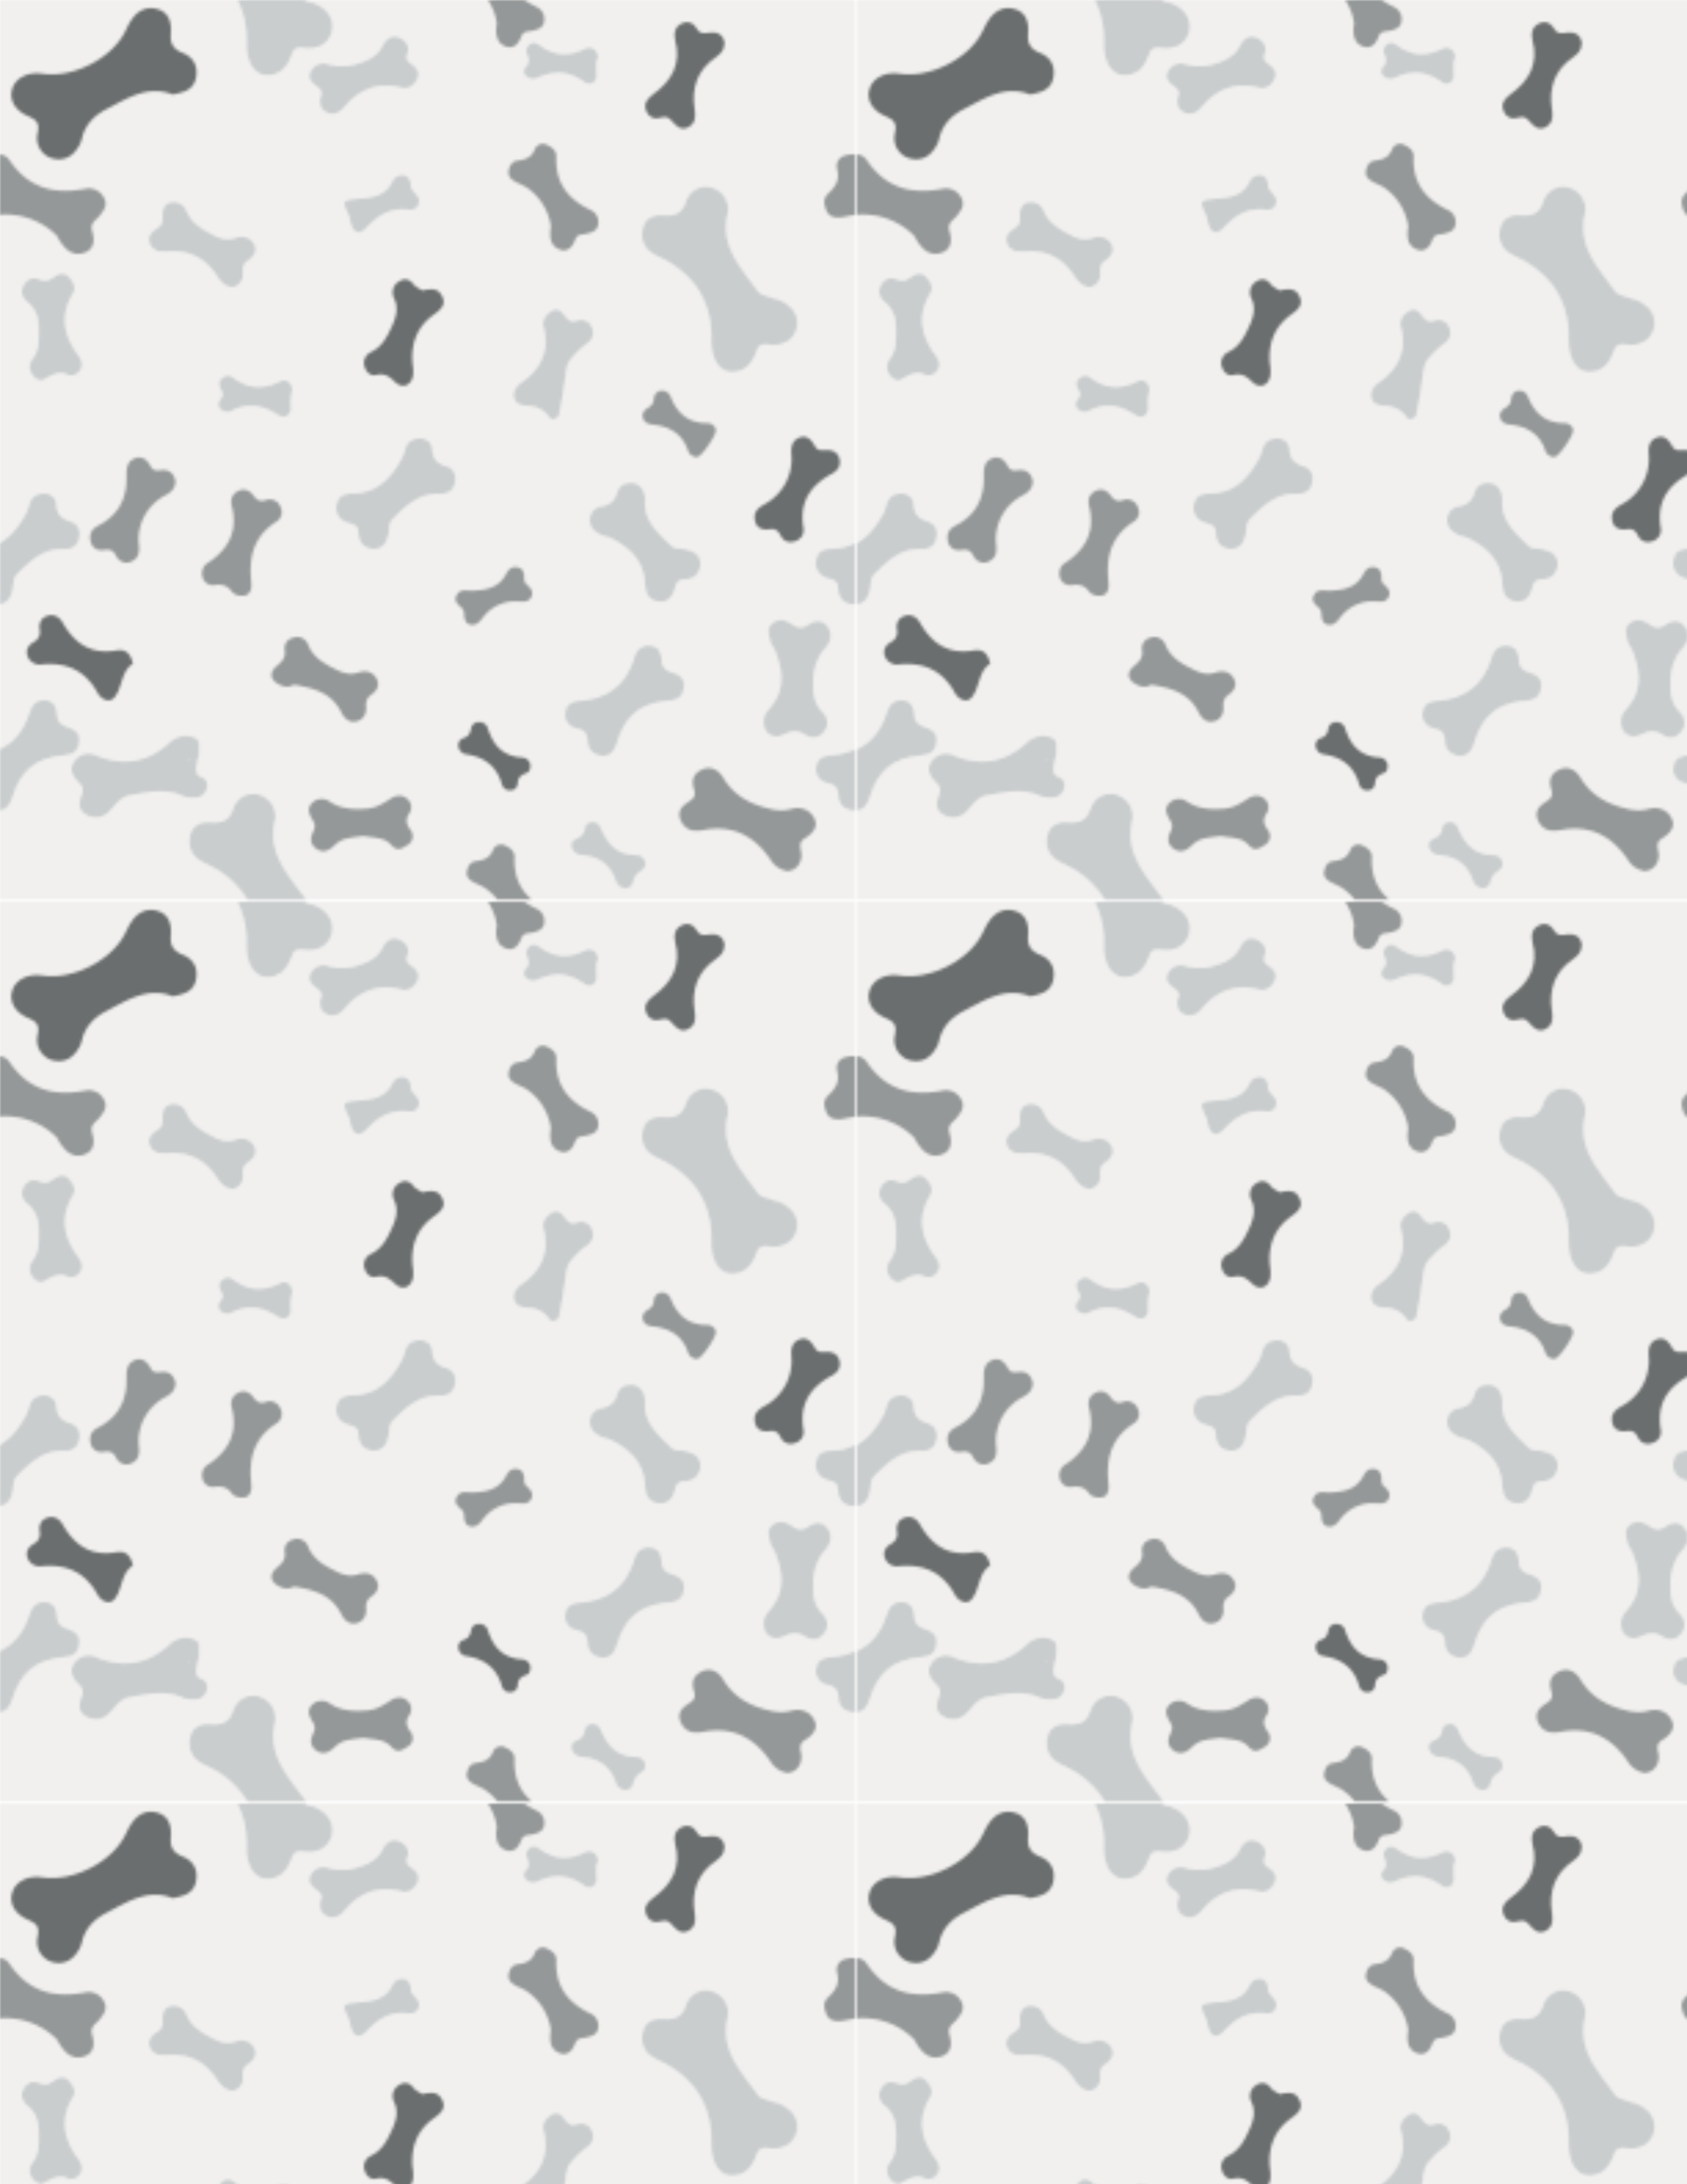 <svg id="Capa_1" data-name="Capa 1" xmlns="http://www.w3.org/2000/svg" xmlns:xlink="http://www.w3.org/1999/xlink" viewBox="0 0 612 792"><defs><style>.cls-1{fill:none;}.cls-2{fill:#f1f0ee;}.cls-3{fill:#6b6e6e;}.cls-4{fill:#cacdce;}.cls-5{fill:#959898;}.cls-6{fill:url(#Nueva_muestra_de_motivo_6);}</style><pattern id="Nueva_muestra_de_motivo_6" data-name="Nueva muestra de motivo 6" width="310.31" height="326.21" patternUnits="userSpaceOnUse" viewBox="0 0 310.31 326.21"><rect class="cls-1" width="310.31" height="326.21"/><path class="cls-2" d="M310.31,293.83v32.37H192.91c-4.27-3.72-6.51-8.69-6.21-15.35.1-2.28-1.79-3.55-3.59-4.36a3.15,3.15,0,0,0-4.26,1.61c-1.19,3.13-3.5,3.81-6.39,4.16-1.86.23-2.69,1.89-3.09,3.55-.46,1.93.75,3.16,2.25,4s3.06,1.34,4.41,2.28a20,20,0,0,1,4.35,4.07H111.13a2.62,2.62,0,0,1-.44-.47c-6-8.38-13.65-16.07-11-28a8.11,8.11,0,0,0-5.08-9.35,7.56,7.56,0,0,0-9.87,4.51c-1.43,4.7-4.19,5.65-8.49,5.31-3.18-.25-6.23.94-7.13,4.26-1,3.78-.07,7.33,3.53,9.58,1.55,1,3.28,1.62,4.87,2.53a32.37,32.37,0,0,1,12.27,11.68H0V293.83c2.57-.23,3.76-2.4,4.47-4.73,3-9.8,8.45-14.32,18.66-15.23,3-.27,5.59-1.17,5.65-5.78.09-1.87-1.25-3.48-3.8-4.27-2.31-.72-4.18-1.69-4.32-4.69-.11-2.55-1-5-4.23-5.19s-4.85,1.57-5.73,4.47c-2,6.44-5.56,10.8-10.7,13.25V219c3.07-.32,4.16-2.93,4.66-5.77.31-1.78.07-3.64,1.54-5.1,4.76-4.71,9.45-9.36,17-9.08,3,.11,5.57-1.16,5.67-5.6a4.39,4.39,0,0,0-3.28-4.36c-3.17-1-5-2.61-5.16-6.24C20.29,180.7,18.67,179,16,179c-2.45,0-4.19.92-5.11,3.18A34.55,34.55,0,0,1,9.57,186c-2.5,4.51-5.43,8.52-9.57,10.87V77.91c.38,0,.75-.09,1.13-.1a26.48,26.48,0,0,1,19.51,7.72c2.76,5.23,5.68,7.39,9.68,6.24s4.1-4.77,3.16-7.94c-.84-2.84,1.1-3.72,2.42-5.27,1.67-2,3.36-4.08,1.84-6.87a6.27,6.27,0,0,0-7.09-3.2c-11.29,2.17-20.51-.56-27.19-10.42A4.61,4.61,0,0,0,0,56V0H86.15a31.88,31.88,0,0,1,3.33,13.38q0,1.5,0,3c0,5.8,2.68,10.5,6.74,10.82,5.07.4,8-2.84,9.52-7.23.89-2.54,2.06-2.93,4.67-2.59,5.3.7,9.12-1.94,10-6.15s-1.47-8-6.39-10c-.91-.37-1.94-.47-2.85-.85-.38-.16-.79-.29-1.21-.43H177a21.79,21.79,0,0,1,3.24,8.43c-.71,4.56.11,7.28,3.15,8.42s4.79-1.07,5.68-3.5c.8-2.17,2.42-1.82,4-2.18,2-.45,4-1,4.36-3.44a4.89,4.89,0,0,0-2.95-5.31A29.11,29.11,0,0,1,190.32,0h120V56a10.94,10.94,0,0,0-3.54.28,4,4,0,0,0-3.15,4.91c1.17,4.13-.69,6.59-3.38,9.16-1.74,1.66-1.32,4-.45,6,1,2.33,3.19,2.67,5.4,2.43,1.72-.19,3.42-.71,5.13-.93V196.84a16.9,16.9,0,0,1-7.79,2.15c-3,.12-5.79.34-6.41,4-.67,3.9,1.56,6.06,4.95,6.88,2.21.54,2.94,1.48,3,3.67.16,3.2,2,5.37,5.29,5.51a6.44,6.44,0,0,0,.92,0v52.66a25.38,25.38,0,0,1-8.85,2.25c-2.58.21-5,.92-5.35,4.12a4.91,4.91,0,0,0,4.14,5.82c2.69.61,3.84,1.91,3.93,4.77s2.08,4.87,5.08,5.17A5.59,5.59,0,0,0,310.31,293.83Zm-17.25-67.2c-2.11,1.47-3.8,1.09-5.82-.34s-4.85-2.08-7-.34-1.3,4.31-.79,6.55c.25,1.09,1.17,2,1.6,3.07,2.83,7,4,14-1.26,20.58-1.29,1.62-2.94,3.28-2.69,5.72-.1,4,3.23,6.31,7.18,4.49,2.75-1.27,4.89-1.83,7.7,0,2.07,1.34,4.86,1.58,6.76-.83a5.18,5.18,0,0,0-.32-7.28c-3-3-3.47-6.53-3.42-10.5.06-4.84,1.15-9.08,4.45-12.82,2-2.21,2.69-5.24.72-7.81S295.5,224.94,293.06,226.63Zm-3.3-67.86c-3,1.36-2.79,4.23-2.6,7a18.67,18.67,0,0,1-9.92,17.16c-2.41,1.38-4.05,3-3.34,6s3.06,3.34,5.51,3c2.07-.25,3,.76,3.82,2.39a4,4,0,0,0,5.12,2,4.24,4.24,0,0,0,3.12-5.06c-1.51-9.2,2.59-15.26,10.39-19.45,2.1-1.13,3.28-2.93,2.7-5.36s-2.54-3.34-5-3.23c-1.48.07-2.9.37-3.88-1.37C294.44,159.58,292.75,157.4,289.76,158.77ZM234.27,40c.92,2.53,3.1,3.48,5.66,2.68,1.76-.55,2.77,0,3.84,1.31,1.54,1.82,3.33,3.59,6,2.14s2.6-4,2.21-6.57c-1.15-7.68,1-14.07,7.54-18.64,1.7-1.2,3.17-2.43,3.34-5.13-.29-2.83-2.16-4.31-5.34-3.93-1.85.22-3.48.71-4.7-1.42s-3.29-3-5.56-1.88c-2.43,1.19-3,3.53-2.36,6,2.28,8.56-1.18,14.74-7.92,19.61C234.9,35.57,233.34,37.38,234.27,40Zm2.56,52c1.55,1,3.28,1.62,4.87,2.53C252,100.31,257.62,109,258.1,120.94q0,1.5,0,3c0,5.8,2.68,10.5,6.74,10.82,5.07.4,8-2.84,9.52-7.23.89-2.54,2.06-2.93,4.67-2.59,5.3.7,9.12-1.94,10-6.15s-1.47-8-6.39-10c-.91-.37-1.94-.47-2.85-.85-1.68-.69-3.94-1-4.86-2.33-6-8.38-13.65-16.07-11-28a8.11,8.11,0,0,0-5.08-9.35,7.56,7.56,0,0,0-9.87,4.51c-1.43,4.7-4.19,5.65-8.49,5.31-3.18-.25-6.23.94-7.13,4.26C232.28,86.12,233.23,89.68,236.84,91.93Zm22.84,63.73a3.36,3.36,0,0,0-3.06-2.25c-6.69.09-10.81-3.36-13.23-9.31a3.34,3.34,0,0,0-3.42-2.42,3,3,0,0,0-2.77,3,3.75,3.75,0,0,1-2.06,3.16c-1.39.82-2.35,2-1.93,3.68.49,1.95,2.08,2.31,3.85,2.52,5.87.69,10.35,3.29,12.44,9.18a3.57,3.57,0,0,0,3.35,2.57C254.62,165.74,260.37,157.24,259.68,155.66Zm-41.53,28a4.78,4.78,0,0,0-4.13,4.94c0,2.73,1.81,4.19,3.95,5.27,1.17.59,2.59.69,3.77,1.27,6.74,3.36,11.73,8.16,12.26,16.16.21,3.28.83,6,4.54,6.7s5.6-1.79,6.37-4.89c.54-2.18,1.39-3,3.63-3.08,3.21-.12,5.36-2,5.52-5.26.19-3.83-2.67-5-5.77-5.64-1.6-.31-3.39.11-4.71-1.19-4.71-4.64-10-8.85-9.59-16.6.16-3.15-1.52-5.74-4.36-6.22-3.33-.22-5.05,1.23-5.68,3.4C223,181.65,221.27,183.07,218.15,183.7ZM191,24c-.93,1.11-1.29,2.38-.14,3.57a3.58,3.58,0,0,0,4.18.67c5.94-2.85,11.41-2.43,16.81,1.44,2.41,1.72,4.63.08,4.59-2.26s-.47-4.52.55-6.6c-.4-3.43-2.83-4.09-5-3-5.83,2.89-11.08,2.39-16.22-1.4-1.09-.8-2.44-1.24-3.69-.23a3,3,0,0,0-.8,3.63C191.78,21.27,192.11,22.61,191,24Zm-4.17,41.87c1.42.84,3.06,1.34,4.41,2.28a20.67,20.67,0,0,1,8.62,13.93c-.71,4.56.11,7.28,3.15,8.42s4.79-1.07,5.68-3.5c.8-2.17,2.42-1.82,4-2.18,2-.45,4-1,4.36-3.44A4.89,4.89,0,0,0,214,76c-8.08-3.9-12.58-9.91-12.16-19.2.1-2.28-1.79-3.55-3.59-4.36A3.15,3.15,0,0,0,194,54.09c-1.19,3.13-3.5,3.81-6.39,4.16-1.86.23-2.69,1.89-3.09,3.55C184.1,63.74,185.31,65,186.81,65.85Zm-33.65,39.47-2.56-1.56c-1.5-2.15-3.4-3.37-5.86-1.68a4.61,4.61,0,0,0-1.76,6.13c1.64,3.53.74,6.69-.77,10-1.75,3.84-3.53,7.44-7.61,9.44a4.36,4.36,0,0,0-2.27,5.51c.59,1.93,2.15,3.3,4.14,2.82,3-.73,4.77.55,6.8,2.51,2.7,2.59,5.83,1.44,6.59-2.22a16,16,0,0,0-.16-4.43c-.59-7.1,1.47-13.08,7.31-17.46,2.29-1.72,5-3.36,3.48-6.8S156,104.82,153.16,105.32ZM149,67.13c0-1.81-1-3.38-2.8-3.6a4,4,0,0,0-4,2.46C140,70.73,135.5,71.64,131.05,72c-7.11.63-7.12.43-4.32,6.58a10.87,10.87,0,0,1,.41,1.92c1,4.1,3.21,4.92,6.1,1.77,4.09-4.45,8.7-7,14.88-6.28,2,.23,3.64-.43,3.87-2.82C152.25,70.59,149.06,69.68,149,67.13ZM114.8,31.23c1.53,1.15,2.42,2.23,1.43,4-.39,2.52.11,4.59,2.46,5.59s4.53.07,6.17-1.92c5.49-6.63,12.27-9.26,20.83-7.1,2.53.64,4.49-.73,5.63-3.1s-.07-3.91-1.71-5.18c-1.38-1.07-2.65-1.79-1.85-4,1.09-3-.81-5-3.19-5.93-2.54-1-4.53.64-5.66,2.86-1.9,3.73-5.08,5.45-8.9,6.58a18.13,18.13,0,0,1-10.77.35c-2.56-.77-5-.18-6.45,2.42S113.08,29.93,114.8,31.23ZM84.74,137a3,3,0,0,0-4.1.11c-1.37,1.19-1.42,2.47-.56,4,.58,1,1.12,2.07.22,3.22s-1.72,2.58-.31,4a3.62,3.62,0,0,0,4.2.58c5.81-3,11.09-2,16.36,1.41,2.53,1.66,5,.5,4.95-2.35a19,19,0,0,1,.53-6.56c-.29-3.22-2.61-4-4.63-3C95.46,141.27,90,140.93,84.74,137ZM76.59,84.81c-3.67-2-7.13-4.05-8.91-8.25A5,5,0,0,0,62,73.4c-2.48.54-3.11,2.72-3,5.09.08,1.52,0,2.85-1.5,3.92-2,1.44-4.35,3-3.06,6.06s4.23,2.76,6.89,2.63c7.43-.36,13.14,2.5,17.25,8.76,1.25,1.91,2.71,3.82,5.61,4.27a4.42,4.42,0,0,0,3.92-4.64c0-1.78-.28-3.52,1.65-4.86s4-3.37,2.35-6.24c-1.49-2.56-4.23-2.95-6.6-2.12C82.1,87.48,79.4,86.33,76.59,84.81ZM38.53,39.65c7.7-4,15.13-9,24.13-5.35,3.91-.78,7.41-1.6,8.38-5.75,1-4.34-.7-7.73-4.72-9.36-3.45-1.4-4.64-3.34-4.33-7.07s-.57-7.65-4.89-8.84c-4.47-1.23-7.72,1-10,4.82-.77,1.28-1.36,2.67-2.07,4-5.17,9.48-18.92,16.27-29.61,14.62-5.24-.81-9.79,1.48-11,5.54-1.14,3.81.83,7.72,5.7,9.85,3,1.32,4.34,2.46,3.51,6.16a7.7,7.7,0,0,0,5.66,9.28c4.66,1,7.64-1.3,9.69-5.21a7.89,7.89,0,0,0,.69-1.87C30.86,45.39,34,42,38.53,39.65Zm-5.71,156.6a4.06,4.06,0,0,0,4.91,3.21c2.17-.32,3.35.13,4.37,2.08a4.12,4.12,0,0,0,5.51,2.11c2.49-1,3.13-3.22,2.84-5.77a18,18,0,0,1,9.65-18.3c2-1.1,3.53-2.48,3.62-5.05-.56-2.77-2.24-4.42-5.19-4.1-1.6.18-2.88.44-3.8-1.27-1.28-2.4-3.17-4.15-6-2.92-2.68,1.16-2.92,3.77-2.85,6.38.21,8-2.91,14.18-10.2,17.91C33.24,191.79,32.24,193.67,32.82,196.26ZM29.1,134.17c1.29-2.14.34-3.82-.86-5.47-5.08-7-6.58-14.26-1.91-22.11,1.48-2.48.16-4.47-1.49-6.23s-3.7-1.05-5.36.16-3,1.74-5,.91c-2.38-1-4.71-.45-5.94,2.06s-.38,4.54,1.62,6.21c3.07,2.57,3.92,6,3.91,9.79s.25,7.55-2.41,10.9a4.63,4.63,0,0,0,.17,5.62c1,1.34,2.7,2.47,4.34,1.45,3-1.83,5.82-3.14,8.74-1.37C27,136.22,28.21,135.64,29.1,134.17Zm6.28,117.09c1.34,2.46,4.48,3.8,6.23,1.52,2.89-3.75,2.38-9.44,6.57-12.07-.72-4-2.92-5.43-5.87-4.9-9.17,1.64-15.2-2.4-19.54-10-1.15-2-3-3.22-5.42-2.56s-3.37,2.72-3,5.06a3.94,3.94,0,0,1-2.17,4.48c-1.79,1.11-3,2.77-2.24,5a4.62,4.62,0,0,0,5.13,3.13C24.08,240.07,30.94,243.1,35.39,251.26Zm37.48,30.45c-2.13-.82-1.83-2.92-1.48-4.77.28-1.45.66-2.88.77-3.33,0-3,.56-5.41-1.86-6.21a8.48,8.48,0,0,0-8.82,1.87c-7.9,7.27-16.83,8.7-26.68,4.64a6.21,6.21,0,0,0-7.92,2.22c-1.84,2.51-.74,5.22,1.28,7.2,1.47,1.43,2.29,2.63,1.5,4.73-1.05,2.81-1.36,5.92,1.76,7.46s6.41.92,8.93-2.07c1.81-2.15,3.66-4.54,6.62-5.05,6.5-1.13,13-2.8,19.53.29a10,10,0,0,0,3.92.45A4.25,4.25,0,0,0,75,286C75.54,284,75.13,282.59,72.87,281.71Zm27.43-92.56a4.09,4.09,0,0,0,1.49-5.32,4.17,4.17,0,0,0-5.34-2.51c-2.19.69-3.28,0-4.52-1.69-1.37-1.84-3.3-2.79-5.67-1.53s-2.67,3.45-2.14,5.6c2.18,8.94-1.23,15.39-8.55,20.28a4.5,4.5,0,0,0-2.13,5.15,3.84,3.84,0,0,0,4.53,3c2.54-.35,4.5.22,6.08,2.33.81,1.08,2.05,1.67,4.34,1.56s3.07-2.36,2.79-4.85C90.13,202.09,92.06,194.39,100.29,189.15Zm23.51,69.18c1.1,2.23,2.91,3.92,5.54,3.26s3.67-2.77,3.5-5.38a4.28,4.28,0,0,1,1.87-4.29c2.17-1.48,3.2-3.64,1.84-6s-3.77-3-6.49-2.11c-2.88,1-5.5.28-8.15-1.06-4.2-2.14-8.23-4.24-10.14-9.05a4.23,4.23,0,0,0-5.41-2.48,3.94,3.94,0,0,0-3.09,4.53c.42,2.78-1,4.13-2.91,5.75-3,2.58-2.31,5.22,1.3,6.93a5.46,5.46,0,0,0,5-.09C113.55,249.46,120.24,251.12,123.8,258.33ZM148.94,301c-1.35-1.92-2-3.53-.58-5.8a4.07,4.07,0,0,0-.57-5.49c-1.9-1.7-4.13-1.35-6-.15-2.7,1.7-5.29,3.43-8.61,3.66-4.72.33-9.26.28-13.47-2.48a5,5,0,0,0-6.49.41c-1.86,1.83-1.21,4,0,5.94.84,1.33,1.35,2.55.53,4.16-1.22,2.41-1.51,4.89,1.12,6.63s4.83.36,6.69-1.46c2.91-2.85,6.66-2.65,10.27-3.22,3.52.72,7.51.26,10.18,3.32,2.26,2.61,4.36.86,6.07-.22A3.59,3.59,0,0,0,148.94,301ZM165.2,173.45a4.39,4.39,0,0,0-3.28-4.36c-3.17-1-5-2.61-5.16-6.24-.12-2.18-1.73-3.85-4.43-3.86-2.45,0-4.19.92-5.11,3.18a34.55,34.55,0,0,1-1.29,3.76c-3.84,6.93-8.65,12.69-17.38,13-3,.12-5.79.34-6.41,4-.67,3.9,1.56,6.06,4.95,6.88,2.21.54,2.94,1.48,3,3.67.16,3.2,2,5.37,5.29,5.51,3.81.16,5.06-2.69,5.61-5.8.31-1.78.07-3.64,1.54-5.1,4.76-4.71,9.45-9.36,17-9.08C162.57,179.17,165.1,177.89,165.2,173.45Zm27.29,104.44a3.18,3.18,0,0,0-3.1-3.23c-6.74-.4-10.4-4.29-12.34-10.37a3.25,3.25,0,0,0-3.38-2.45,2.77,2.77,0,0,0-2.81,2.37c-.3,1.56-.81,2.78-2.51,3.34a2.73,2.73,0,0,0-2.1,3,3.4,3.4,0,0,0,3,3c6.54,1,11,4.4,12.83,10.9a2.93,2.93,0,0,0,3,2.16,2.64,2.64,0,0,0,2.75-2.43c.08-2.22,1.19-3.18,3.1-3.8C192,280,192.36,279,192.49,277.89Zm-1.74-66.25a3.34,3.34,0,0,1-.58-2.3c0-1.91-.61-3.37-2.56-3.71s-3.16.81-4,2.41c-2.55,5.05-7.24,5.91-12.17,6.12-2.12.09-4.52-.82-5.8,1.61s.76,3.57,2.15,5a3,3,0,0,1,.53,1.84c.09,1.78.48,3.53,2.4,3.92s3.28-1,4.45-2.59a14.81,14.81,0,0,1,12-5.91c1.94-.06,4.22.82,5.46-1.37S192.33,213,190.76,211.65ZM204.06,143c1.49-9.18,1.19-10.89,3.1-13.07a37.81,37.81,0,0,1,5.58-5.29,4.5,4.5,0,0,0,2.11-5.6c-.89-2.65-3.16-3.51-5.63-2.75-2,.63-3-.12-4.12-1.55s-2.56-3.48-4.94-2c-2.08,1.28-3.61,3.15-2.94,5.81,2.2,8.69-.92,15.15-8,20.12-1.82,1.27-3.29,3.16-2.73,5.48.61,2.47,2.8,2.83,5.15,3a9.48,9.48,0,0,1,6.39,2.62c1,1.06,1.33,2.07,2.35,2.2a3,3,0,0,0,2.31-1.13C203,149.21,203.5,146.47,204.06,143Zm29.88,169.34c-.42-1.78-1.79-2.28-3.4-2.31-6.33-.11-10-3.84-12.3-9.24-.65-1.51-1.34-2.65-3.12-2.73-1.51,0-2.72.64-2.91,2.17a4.37,4.37,0,0,1-2.86,3.71c-1.27.57-2.39,1.46-2,3.05a3.76,3.76,0,0,0,3.56,3c6.27.49,10.56,3.44,12.58,9.55a3.56,3.56,0,0,0,3.45,2.47,2.77,2.77,0,0,0,2.8-2.39,5.62,5.62,0,0,1,2.84-3.86A2.84,2.84,0,0,0,233.94,312.37Zm8.55-58.3c3-.27,5.59-1.17,5.65-5.78.09-1.87-1.25-3.48-3.8-4.27-2.31-.72-4.18-1.69-4.32-4.69-.11-2.55-1-5-4.23-5.19s-4.85,1.57-5.73,4.47c-2.93,9.67-9.58,14.68-19.57,15.52-2.58.21-5,.92-5.35,4.12a4.91,4.91,0,0,0,4.14,5.82c2.69.61,3.84,1.91,3.93,4.77s2.08,4.87,5.08,5.17c3.33.34,4.74-2.09,5.54-4.72C226.81,259.5,232.28,255,242.49,254.07Zm52.94,42.57c-1.71-3.42-5.19-4.19-8.63-3.28s-6.56.23-9.77-.7c-6.11-1.77-11.15-4.88-14.56-10.53-1.59-2.64-4.17-4.58-7.58-3.19s-4.22,4.05-3.12,7.38c.63,1.91.06,3.14-1.62,4.16-2.74,1.67-4.85,3.77-3.08,7.32s4.86,3.79,8.14,3.18c10.73-2,18.6,2.23,24.45,11a8.69,8.69,0,0,0,5.94,3.89c3.43-.12,5.8-3.39,5-7.25-.4-2-.62-3.35,1.41-4.63C294.65,302.34,297.13,300,295.43,296.64Z"/><path class="cls-3" d="M62.66,34.3c3.91-.78,7.41-1.6,8.38-5.75,1-4.34-.7-7.73-4.72-9.36-3.45-1.4-4.64-3.34-4.33-7.07s-.57-7.65-4.89-8.84c-4.47-1.23-7.72,1-10,4.82-.77,1.28-1.36,2.67-2.07,4-5.17,9.48-18.92,16.27-29.61,14.62-5.24-.81-9.79,1.48-11,5.54-1.14,3.81.83,7.72,5.7,9.85,3,1.32,4.34,2.46,3.51,6.16a7.7,7.7,0,0,0,5.66,9.28c4.66,1,7.64-1.3,9.69-5.21a7.89,7.89,0,0,0,.69-1.87c1.17-5.06,4.3-8.45,8.85-10.8C46.23,35.67,53.67,30.69,62.66,34.3Z"/><path class="cls-4" d="M236.84,91.93c1.55,1,3.28,1.62,4.87,2.53C252,100.31,257.62,109,258.1,120.94q0,1.5,0,3c0,5.8,2.68,10.5,6.74,10.82,5.07.4,8-2.84,9.52-7.23.89-2.54,2.06-2.93,4.67-2.59,5.3.7,9.12-1.94,10-6.15s-1.47-8-6.39-10c-.91-.37-1.94-.47-2.85-.85-1.68-.69-3.94-1-4.86-2.33-6-8.38-13.65-16.07-11-28a8.11,8.11,0,0,0-5.08-9.35,7.56,7.56,0,0,0-9.87,4.51c-1.43,4.7-4.19,5.65-8.49,5.31-3.18-.25-6.23.94-7.13,4.26C232.28,86.12,233.23,89.68,236.84,91.93Z"/><path class="cls-5" d="M286.8,293.36c-3.44.91-6.56.23-9.77-.7-6.11-1.77-11.15-4.88-14.56-10.53-1.59-2.64-4.17-4.58-7.58-3.19s-4.22,4.05-3.12,7.38c.63,1.91.06,3.14-1.62,4.16-2.74,1.67-4.85,3.77-3.08,7.32s4.86,3.79,8.14,3.18c10.73-2,18.6,2.23,24.45,11a8.69,8.69,0,0,0,5.94,3.89c3.43-.12,5.8-3.39,5-7.25-.4-2-.62-3.35,1.41-4.63,2.6-1.64,5.08-4,3.38-7.35S290.24,292.45,286.8,293.36Z"/><path class="cls-4" d="M75,286a4.25,4.25,0,0,1-4.55,3.14,10,10,0,0,1-3.92-.45c-6.5-3.09-13-1.42-19.53-.29-3,.52-4.81,2.91-6.62,5.05-2.52,3-5.7,3.67-8.93,2.07s-2.81-4.65-1.76-7.46c.79-2.11,0-3.3-1.5-4.73-2-2-3.12-4.68-1.28-7.2a6.21,6.21,0,0,1,7.92-2.22c9.85,4.06,18.78,2.63,26.68-4.64a8.48,8.48,0,0,1,8.82-1.87c2.43.8,1.86,3.21,1.86,6.21-.11.45-.49,1.88-.77,3.33-.35,1.84-.65,3.94,1.48,4.77S75.54,284,75,286Zm-6.16-11-.34,0,.14.4Z"/><path class="cls-4" d="M161.92,169.1c-3.17-1-5-2.61-5.16-6.24-.12-2.18-1.73-3.85-4.43-3.86-2.45,0-4.19.92-5.11,3.18a34.55,34.55,0,0,1-1.29,3.76c-3.84,6.93-8.65,12.69-17.38,13-3,.12-5.79.34-6.41,4-.67,3.9,1.56,6.06,4.95,6.88,2.21.54,2.94,1.48,3,3.67.16,3.2,2,5.37,5.29,5.51,3.81.16,5.06-2.69,5.61-5.8.31-1.78.07-3.64,1.54-5.1,4.76-4.71,9.45-9.36,17-9.08,3,.11,5.57-1.16,5.67-5.6A4.39,4.39,0,0,0,161.92,169.1Z"/><path class="cls-4" d="M296.11,203c-.67,3.9,1.56,6.06,4.95,6.88,2.21.54,2.94,1.48,3,3.67.16,3.2,2,5.37,5.29,5.51a6.44,6.44,0,0,0,.92,0V196.84a16.9,16.9,0,0,1-7.79,2.15C299.49,199.11,296.73,199.34,296.11,203Z"/><path class="cls-4" d="M214,188.63c0,2.73,1.81,4.19,3.95,5.27,1.17.59,2.59.69,3.77,1.27,6.74,3.36,11.73,8.16,12.26,16.16.21,3.28.83,6,4.54,6.7s5.6-1.79,6.37-4.89c.54-2.18,1.39-3,3.63-3.08,3.21-.12,5.36-2,5.52-5.26.19-3.83-2.67-5-5.77-5.64-1.6-.31-3.39.11-4.71-1.19-4.71-4.64-10-8.85-9.59-16.6.16-3.15-1.52-5.74-4.36-6.22-3.33-.22-5.05,1.23-5.68,3.4-.89,3.1-2.66,4.51-5.79,5.14A4.78,4.78,0,0,0,214,188.63Z"/><path class="cls-4" d="M287.23,226.29c-2.11-1.48-4.85-2.08-7-.34s-1.3,4.31-.79,6.55c.25,1.09,1.17,2,1.6,3.07,2.83,7,4,14-1.26,20.58-1.29,1.62-2.94,3.28-2.69,5.72-.1,4,3.23,6.31,7.18,4.49,2.75-1.27,4.89-1.83,7.7,0,2.07,1.34,4.86,1.58,6.76-.83a5.18,5.18,0,0,0-.32-7.28c-3-3-3.47-6.53-3.42-10.5.06-4.84,1.15-9.08,4.45-12.82,2-2.21,2.69-5.24.72-7.81s-4.68-2.17-7.12-.47C290.95,228.1,289.26,227.72,287.23,226.29Z"/><path class="cls-4" d="M248.13,248.3c.09-1.87-1.25-3.48-3.8-4.27-2.31-.72-4.18-1.69-4.32-4.69-.11-2.55-1-5-4.23-5.19s-4.85,1.57-5.73,4.47c-2.93,9.67-9.58,14.68-19.57,15.52-2.58.21-5,.92-5.35,4.12a4.91,4.91,0,0,0,4.14,5.82c2.69.61,3.84,1.91,3.93,4.77s2.08,4.87,5.08,5.17c3.33.34,4.74-2.09,5.54-4.72,3-9.8,8.45-14.32,18.66-15.23C245.53,253.8,248.08,252.91,248.13,248.3Z"/><path class="cls-4" d="M296.11,278.07a4.91,4.91,0,0,0,4.14,5.82c2.69.61,3.84,1.91,3.93,4.77s2.08,4.87,5.08,5.17a5.59,5.59,0,0,0,1.05,0V271.69a25.38,25.38,0,0,1-8.85,2.25C298.88,274.16,296.44,274.87,296.11,278.07Z"/><path class="cls-4" d="M212.74,124.67a4.5,4.5,0,0,0,2.11-5.6c-.89-2.65-3.16-3.51-5.63-2.75-2,.63-3-.12-4.12-1.55s-2.56-3.48-4.94-2c-2.08,1.28-3.61,3.15-2.94,5.81,2.2,8.69-.92,15.15-8,20.12-1.82,1.27-3.29,3.16-2.73,5.48.61,2.47,2.8,2.83,5.15,3a9.48,9.48,0,0,1,6.39,2.62c1,1.06,1.33,2.07,2.35,2.2a3,3,0,0,0,2.31-1.13c.32-1.61.85-4.35,1.41-7.79,1.49-9.18,1.19-10.89,3.1-13.07A37.81,37.81,0,0,1,212.74,124.67Z"/><path class="cls-5" d="M186.81,65.85c1.42.84,3.06,1.34,4.41,2.28a20.67,20.67,0,0,1,8.62,13.93c-.71,4.56.11,7.28,3.15,8.42s4.79-1.07,5.68-3.5c.8-2.17,2.42-1.82,4-2.18,2-.45,4-1,4.36-3.44A4.89,4.89,0,0,0,214,76c-8.08-3.9-12.58-9.91-12.16-19.2.1-2.28-1.79-3.55-3.59-4.36A3.15,3.15,0,0,0,194,54.09c-1.19,3.13-3.5,3.81-6.39,4.16-1.86.23-2.69,1.89-3.09,3.55C184.1,63.74,185.31,65,186.81,65.85Z"/><path class="cls-4" d="M89.48,16.38c0,5.8,2.68,10.5,6.74,10.82,5.07.4,8-2.84,9.52-7.23.89-2.54,2.06-2.93,4.67-2.59,5.3.7,9.12-1.94,10-6.15s-1.47-8-6.39-10c-.91-.37-1.94-.47-2.85-.85-.38-.16-.79-.29-1.21-.43H86.15a31.88,31.88,0,0,1,3.33,13.38Q89.48,14.88,89.48,16.38Z"/><path class="cls-5" d="M183.41,16.85c3,1.12,4.79-1.07,5.68-3.5.8-2.17,2.42-1.82,4-2.18,2-.45,4-1,4.36-3.44a4.89,4.89,0,0,0-2.95-5.31A29.11,29.11,0,0,1,190.32,0H177a21.79,21.79,0,0,1,3.24,8.43C179.55,13,180.37,15.71,183.41,16.85Z"/><path class="cls-5" d="M306.77,56.32a4,4,0,0,0-3.15,4.91c1.17,4.13-.69,6.59-3.38,9.16-1.74,1.66-1.32,4-.45,6,1,2.33,3.19,2.67,5.4,2.43,1.72-.19,3.42-.71,5.13-.93V56A10.94,10.94,0,0,0,306.77,56.32Z"/><path class="cls-3" d="M239.94,42.65c1.76-.55,2.77,0,3.84,1.31,1.54,1.82,3.33,3.59,6,2.14s2.6-4,2.21-6.57c-1.15-7.68,1-14.07,7.54-18.64,1.7-1.2,3.17-2.43,3.34-5.13-.29-2.83-2.16-4.31-5.34-3.93-1.85.22-3.48.71-4.7-1.42s-3.29-3-5.56-1.88c-2.43,1.19-3,3.53-2.36,6,2.28,8.56-1.18,14.74-7.92,19.61-2,1.46-3.59,3.27-2.65,5.86S237.37,43.44,239.94,42.65Z"/><path class="cls-3" d="M287.15,165.73a18.67,18.67,0,0,1-9.92,17.16c-2.41,1.38-4.05,3-3.34,6s3.06,3.34,5.51,3c2.07-.25,3,.76,3.82,2.39a4,4,0,0,0,5.12,2,4.24,4.24,0,0,0,3.12-5.06c-1.51-9.2,2.59-15.26,10.39-19.45,2.1-1.13,3.28-2.93,2.7-5.36s-2.54-3.34-5-3.23c-1.48.07-2.9.37-3.88-1.37-1.27-2.23-3-4.42-6-3S287,163,287.15,165.73Z"/><path class="cls-3" d="M35.39,251.26c1.34,2.46,4.48,3.8,6.23,1.52,2.89-3.75,2.38-9.44,6.57-12.07-.72-4-2.92-5.43-5.87-4.9-9.17,1.64-15.2-2.4-19.54-10-1.15-2-3-3.22-5.42-2.56s-3.37,2.72-3,5.06a3.94,3.94,0,0,1-2.17,4.48c-1.79,1.11-3,2.77-2.24,5a4.62,4.62,0,0,0,5.13,3.13C24.08,240.07,30.94,243.1,35.39,251.26Z"/><path class="cls-5" d="M123.8,258.33c1.1,2.23,2.91,3.92,5.54,3.26s3.67-2.77,3.5-5.38a4.28,4.28,0,0,1,1.87-4.29c2.17-1.48,3.2-3.64,1.84-6s-3.77-3-6.49-2.11c-2.88,1-5.5.28-8.15-1.06-4.2-2.14-8.23-4.24-10.14-9.05a4.23,4.23,0,0,0-5.41-2.48,3.94,3.94,0,0,0-3.09,4.53c.42,2.78-1,4.13-2.91,5.75-3,2.58-2.31,5.22,1.3,6.93a5.46,5.46,0,0,0,5-.09C113.55,249.46,120.24,251.12,123.8,258.33Z"/><path class="cls-5" d="M148.36,295.17a4.07,4.07,0,0,0-.57-5.49c-1.9-1.7-4.13-1.35-6-.15-2.7,1.7-5.29,3.43-8.61,3.66-4.72.33-9.26.28-13.47-2.48a5,5,0,0,0-6.49.41c-1.86,1.83-1.21,4,0,5.94.84,1.33,1.35,2.55.53,4.16-1.22,2.41-1.51,4.89,1.12,6.63s4.83.36,6.69-1.46c2.91-2.85,6.66-2.65,10.27-3.22,3.52.72,7.51.26,10.18,3.32,2.26,2.61,4.36.86,6.07-.22a3.59,3.59,0,0,0,.86-5.32C147.6,299.05,146.94,297.44,148.36,295.17Z"/><path class="cls-5" d="M37.73,199.47c2.17-.32,3.35.13,4.37,2.08a4.12,4.12,0,0,0,5.51,2.11c2.49-1,3.13-3.22,2.84-5.77a18,18,0,0,1,9.65-18.3c2-1.1,3.53-2.48,3.62-5.05-.56-2.77-2.24-4.42-5.19-4.1-1.6.18-2.88.44-3.8-1.27-1.28-2.4-3.17-4.15-6-2.92-2.68,1.16-2.92,3.77-2.85,6.38.21,8-2.91,14.18-10.2,17.91-2.43,1.24-3.43,3.13-2.85,5.71A4.06,4.06,0,0,0,37.73,199.47Z"/><path class="cls-4" d="M114.8,31.23c1.53,1.15,2.42,2.23,1.43,4-.39,2.52.11,4.59,2.46,5.59s4.53.07,6.17-1.92c5.49-6.63,12.27-9.26,20.83-7.1,2.53.64,4.49-.73,5.63-3.1s-.07-3.91-1.71-5.18c-1.38-1.07-2.65-1.79-1.85-4,1.09-3-.81-5-3.19-5.93-2.54-1-4.53.64-5.66,2.86-1.9,3.73-5.08,5.45-8.9,6.58a18.13,18.13,0,0,1-10.77.35c-2.56-.77-5-.18-6.45,2.42S113.08,29.93,114.8,31.23Z"/><path class="cls-5" d="M101.78,183.83a4.17,4.17,0,0,0-5.34-2.51c-2.19.69-3.28,0-4.52-1.69-1.37-1.84-3.3-2.79-5.67-1.53s-2.67,3.45-2.14,5.6c2.18,8.94-1.23,15.39-8.55,20.28a4.5,4.5,0,0,0-2.13,5.15,3.84,3.84,0,0,0,4.53,3c2.54-.35,4.5.22,6.08,2.33.81,1.08,2.05,1.67,4.34,1.56s3.07-2.36,2.79-4.85c-1-9.08.89-16.77,9.13-22A4.09,4.09,0,0,0,101.78,183.83Z"/><path class="cls-4" d="M67.68,76.56A5,5,0,0,0,62,73.4c-2.48.54-3.11,2.72-3,5.09.08,1.52,0,2.85-1.5,3.92-2,1.44-4.35,3-3.06,6.06s4.23,2.76,6.89,2.63c7.43-.36,13.14,2.5,17.25,8.76,1.25,1.91,2.71,3.82,5.61,4.27a4.42,4.42,0,0,0,3.92-4.64c0-1.78-.28-3.52,1.65-4.86s4-3.37,2.35-6.24c-1.49-2.56-4.23-2.95-6.6-2.12-3.43,1.2-6.13.05-8.94-1.47C72.92,82.82,69.46,80.75,67.68,76.56Z"/><path class="cls-4" d="M28.25,128.7c-5.08-7-6.58-14.26-1.91-22.11,1.48-2.48.16-4.47-1.49-6.23s-3.7-1.05-5.36.16-3,1.74-5,.91c-2.38-1-4.71-.45-5.94,2.06s-.38,4.54,1.62,6.21c3.07,2.57,3.92,6,3.91,9.79s.25,7.55-2.41,10.9a4.63,4.63,0,0,0,.17,5.62c1,1.34,2.7,2.47,4.34,1.45,3-1.83,5.82-3.14,8.74-1.37,2.12.12,3.31-.46,4.2-1.93C30.4,132,29.45,130.35,28.25,128.7Z"/><path class="cls-3" d="M144.73,102.08a4.61,4.61,0,0,0-1.76,6.13c1.64,3.53.74,6.69-.77,10-1.75,3.84-3.53,7.44-7.61,9.44a4.36,4.36,0,0,0-2.27,5.51c.59,1.93,2.15,3.3,4.14,2.82,3-.73,4.77.55,6.8,2.51,2.7,2.59,5.83,1.44,6.59-2.22a16,16,0,0,0-.16-4.43c-.59-7.1,1.47-13.08,7.31-17.46,2.29-1.72,5-3.36,3.48-6.8s-4.49-2.76-7.32-2.26l-2.56-1.56C149.09,101.62,147.2,100.39,144.73,102.08Z"/><path class="cls-3" d="M189.39,274.66c-6.74-.4-10.4-4.29-12.34-10.37a3.25,3.25,0,0,0-3.38-2.45,2.77,2.77,0,0,0-2.81,2.37c-.3,1.56-.81,2.78-2.51,3.34a2.73,2.73,0,0,0-2.1,3,3.4,3.4,0,0,0,3,3c6.54,1,11,4.4,12.83,10.9a2.93,2.93,0,0,0,3,2.16,2.64,2.64,0,0,0,2.75-2.43c.08-2.22,1.19-3.18,3.1-3.8,1-.33,1.38-1.36,1.52-2.48A3.18,3.18,0,0,0,189.39,274.66Z"/><path class="cls-5" d="M256.62,153.4c-6.69.09-10.81-3.36-13.23-9.31a3.34,3.34,0,0,0-3.42-2.42,3,3,0,0,0-2.77,3,3.75,3.75,0,0,1-2.06,3.16c-1.39.82-2.35,2-1.93,3.68.49,1.95,2.08,2.31,3.85,2.52,5.87.69,10.35,3.29,12.44,9.18a3.57,3.57,0,0,0,3.35,2.57c1.77-.1,7.52-8.6,6.83-10.18A3.36,3.36,0,0,0,256.62,153.4Z"/><path class="cls-5" d="M190.76,211.65a3.34,3.34,0,0,1-.58-2.3c0-1.91-.61-3.37-2.56-3.71s-3.16.81-4,2.41c-2.55,5.05-7.24,5.91-12.17,6.12-2.12.09-4.52-.82-5.8,1.61s.76,3.57,2.15,5a3,3,0,0,1,.53,1.84c.09,1.78.48,3.53,2.4,3.92s3.28-1,4.45-2.59a14.81,14.81,0,0,1,12-5.91c1.94-.06,4.22.82,5.46-1.37S192.33,213,190.76,211.65Z"/><path class="cls-4" d="M146.24,63.53a4,4,0,0,0-4,2.46C140,70.73,135.5,71.64,131.05,72c-7.11.63-7.12.43-4.32,6.58a10.87,10.87,0,0,1,.41,1.92c1,4.1,3.21,4.92,6.1,1.77,4.09-4.45,8.7-7,14.88-6.28,2,.23,3.64-.43,3.87-2.82.26-2.63-2.94-3.54-3-6.09C149,65.32,148.08,63.75,146.24,63.53Z"/><path class="cls-4" d="M80.64,137.1c-1.37,1.19-1.42,2.47-.56,4,.58,1,1.12,2.07.22,3.22s-1.72,2.58-.31,4a3.62,3.62,0,0,0,4.2.58c5.81-3,11.09-2,16.36,1.41,2.53,1.66,5,.5,4.95-2.35a19,19,0,0,1,.53-6.56c-.29-3.22-2.61-4-4.63-3-6,2.92-11.38,2.59-16.68-1.36A3,3,0,0,0,80.64,137.1Z"/><path class="cls-4" d="M230.53,310.06c-6.33-.11-10-3.84-12.3-9.24-.65-1.51-1.34-2.65-3.12-2.73-1.51,0-2.72.64-2.91,2.17a4.37,4.37,0,0,1-2.86,3.71c-1.27.57-2.39,1.46-2,3.05a3.76,3.76,0,0,0,3.56,3c6.27.49,10.56,3.44,12.58,9.55a3.56,3.56,0,0,0,3.45,2.47,2.77,2.77,0,0,0,2.8-2.39,5.62,5.62,0,0,1,2.84-3.86,2.84,2.84,0,0,0,1.36-3.44C233.52,310.59,232.15,310.09,230.53,310.06Z"/><path class="cls-4" d="M190.84,27.54a3.58,3.58,0,0,0,4.18.67c5.94-2.85,11.41-2.43,16.81,1.44,2.41,1.72,4.63.08,4.59-2.26s-.47-4.52.55-6.6c-.4-3.43-2.83-4.09-5-3-5.83,2.89-11.08,2.39-16.22-1.4-1.09-.8-2.44-1.24-3.69-.23a3,3,0,0,0-.8,3.63c.54,1.48.88,2.81-.26,4.18C190,25.09,189.69,26.35,190.84,27.54Z"/><polygon class="cls-2" points="68.59 275.37 68.79 275 68.45 274.97 68.59 275.37"/><path class="cls-4" d="M110.69,325.74c-6-8.38-13.65-16.07-11-28a8.11,8.11,0,0,0-5.08-9.35,7.56,7.56,0,0,0-9.87,4.51c-1.43,4.7-4.19,5.65-8.49,5.31-3.18-.25-6.23.94-7.13,4.26-1,3.78-.07,7.33,3.53,9.58,1.55,1,3.28,1.62,4.87,2.53a32.37,32.37,0,0,1,12.27,11.68h21.38A2.62,2.62,0,0,1,110.69,325.74Z"/><path class="cls-5" d="M186.7,310.86c.1-2.28-1.79-3.55-3.59-4.36a3.15,3.15,0,0,0-4.26,1.61c-1.19,3.13-3.5,3.81-6.39,4.16-1.86.23-2.69,1.89-3.09,3.55-.46,1.93.75,3.16,2.25,4s3.06,1.34,4.41,2.28a20,20,0,0,1,4.35,4.07h12.53C188.65,322.49,186.4,317.52,186.7,310.86Z"/><path class="cls-4" d="M4.66,213.26c.31-1.78.07-3.64,1.54-5.1,4.76-4.71,9.45-9.36,17-9.08,3,.11,5.57-1.16,5.67-5.6a4.39,4.39,0,0,0-3.28-4.36c-3.17-1-5-2.61-5.16-6.24C20.29,180.7,18.67,179,16,179c-2.45,0-4.19.92-5.11,3.18A34.55,34.55,0,0,1,9.57,186c-2.5,4.51-5.43,8.52-9.57,10.87V219C3.07,218.71,4.16,216.1,4.66,213.26Z"/><path class="cls-4" d="M4.47,289.11c3-9.8,8.45-14.32,18.66-15.23,3-.27,5.59-1.17,5.65-5.78.09-1.87-1.25-3.48-3.8-4.27-2.31-.72-4.18-1.69-4.32-4.69-.11-2.55-1-5-4.23-5.19s-4.85,1.57-5.73,4.47c-2,6.44-5.56,10.8-10.7,13.25v22.15C2.57,293.6,3.76,291.44,4.47,289.11Z"/><path class="cls-5" d="M20.63,85.52c2.76,5.23,5.68,7.39,9.68,6.24s4.1-4.77,3.16-7.94c-.84-2.84,1.1-3.72,2.42-5.27,1.67-2,3.36-4.08,1.84-6.87a6.27,6.27,0,0,0-7.09-3.2c-11.29,2.17-20.51-.56-27.19-10.42A4.61,4.61,0,0,0,0,56V77.91c.38,0,.75-.09,1.13-.1A26.48,26.48,0,0,1,20.63,85.52Z"/></pattern></defs><title>Mesa de trabajo 1fondo</title><rect class="cls-6" width="612" height="792"/></svg>